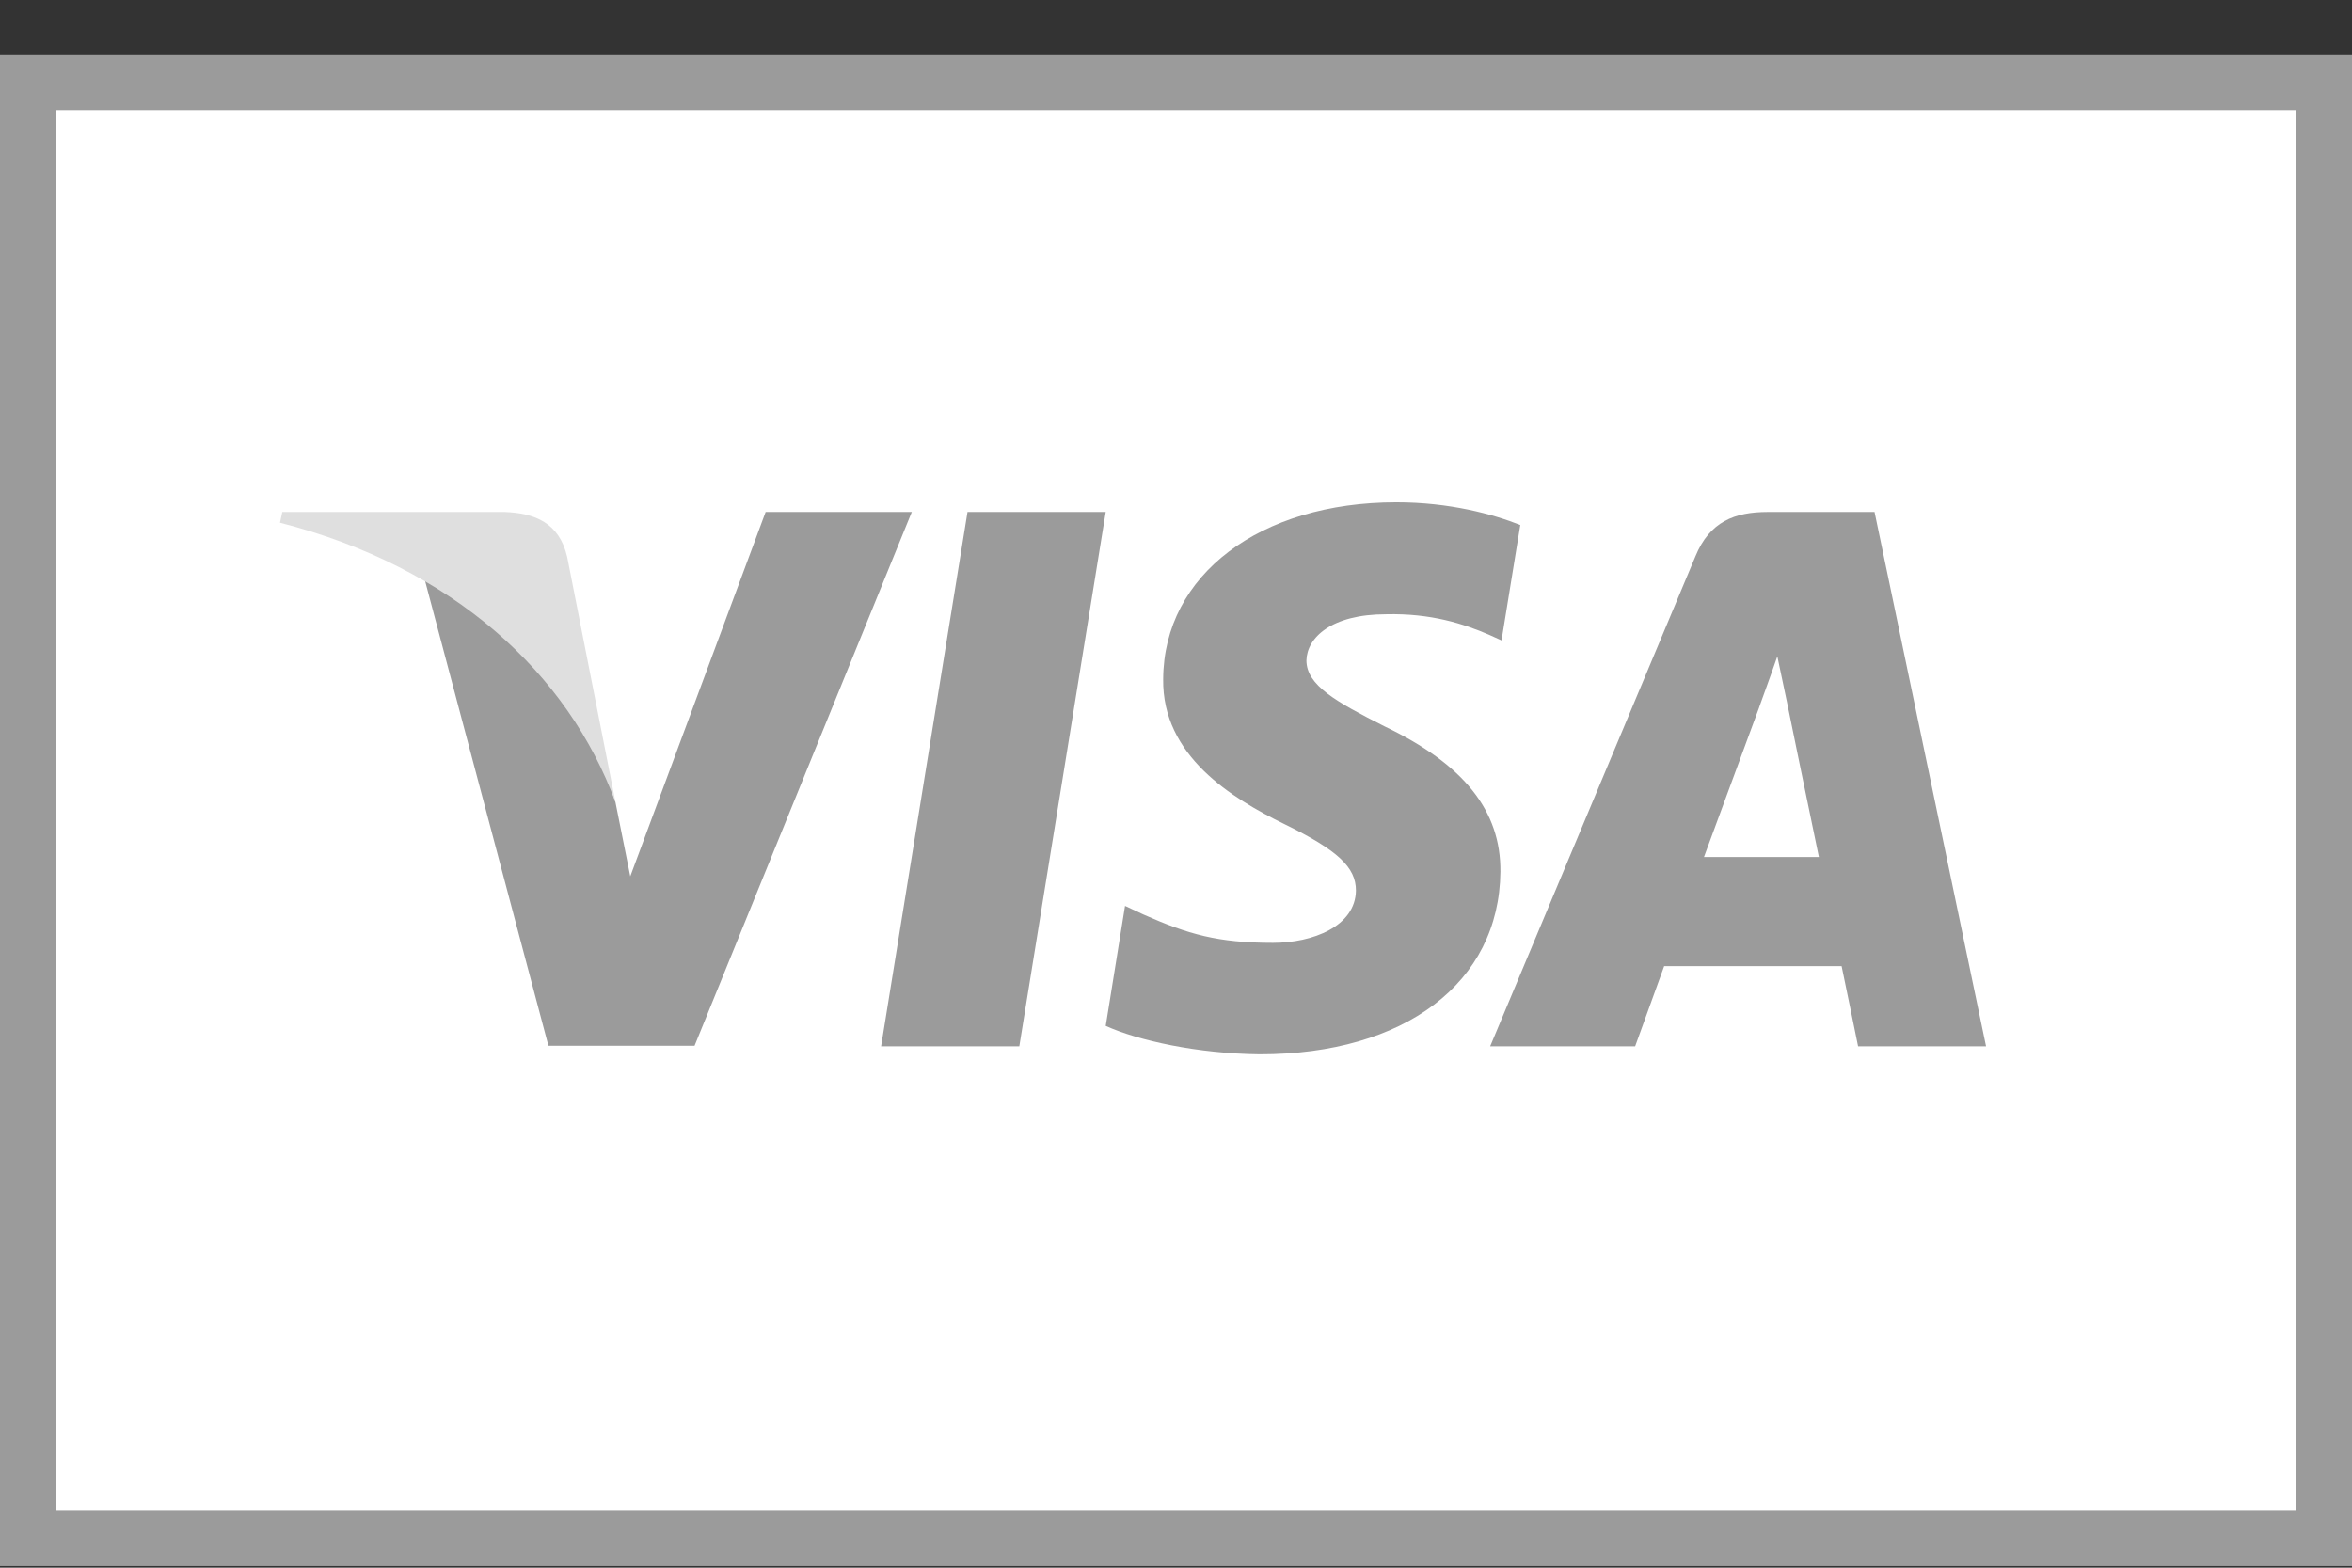 <svg width="42" height="28" viewBox="0 0 42 28" fill="none" xmlns="http://www.w3.org/2000/svg">
<rect x="0" y="0" width="42" height="28" fill="#333333" stroke="none"/>
<rect x="0.5" y="1.471" width="41" height="26" fill="white" stroke="#9B9B9B"/>
<path d="M18.202 18.688H15.734L17.277 9.144H19.745L18.202 18.688Z" fill="#9B9B9B"/>
<path d="M27.148 9.377C26.661 9.184 25.889 8.971 24.935 8.971C22.497 8.971 20.781 10.27 20.771 12.128C20.75 13.499 22 14.261 22.934 14.718C23.889 15.185 24.213 15.49 24.213 15.906C24.203 16.546 23.442 16.84 22.731 16.84C21.746 16.84 21.218 16.688 20.415 16.332L20.09 16.18L19.745 18.323C20.324 18.586 21.39 18.82 22.497 18.831C25.087 18.831 26.773 17.551 26.793 15.571C26.803 14.484 26.143 13.652 24.721 12.972C23.858 12.535 23.329 12.24 23.329 11.794C23.34 11.387 23.777 10.971 24.751 10.971C25.553 10.951 26.143 11.144 26.589 11.337L26.813 11.438L27.148 9.377Z" fill="#9B9B9B"/>
<path d="M30.428 15.307C30.631 14.758 31.413 12.636 31.413 12.636C31.403 12.657 31.616 12.078 31.738 11.723L31.911 12.545C31.911 12.545 32.378 14.83 32.48 15.307C32.094 15.307 30.916 15.307 30.428 15.307ZM33.474 9.144H31.566C30.977 9.144 30.53 9.316 30.276 9.935L26.61 18.688H29.199C29.199 18.688 29.626 17.51 29.717 17.256C30.001 17.256 32.52 17.256 32.886 17.256C32.957 17.591 33.18 18.688 33.18 18.688H35.465L33.474 9.144Z" fill="#9B9B9B"/>
<path d="M13.672 9.144L11.255 15.652L10.991 14.332C10.544 12.809 9.143 11.154 7.579 10.331L9.793 18.678H12.403L16.282 9.144H13.672Z" fill="#9B9B9B"/>
<path d="M9.011 9.144H5.041L5 9.336C8.097 10.129 10.149 12.038 10.992 14.332L10.128 9.946C9.986 9.336 9.549 9.164 9.011 9.144Z" fill="#DFDFDF"/>
</svg>
